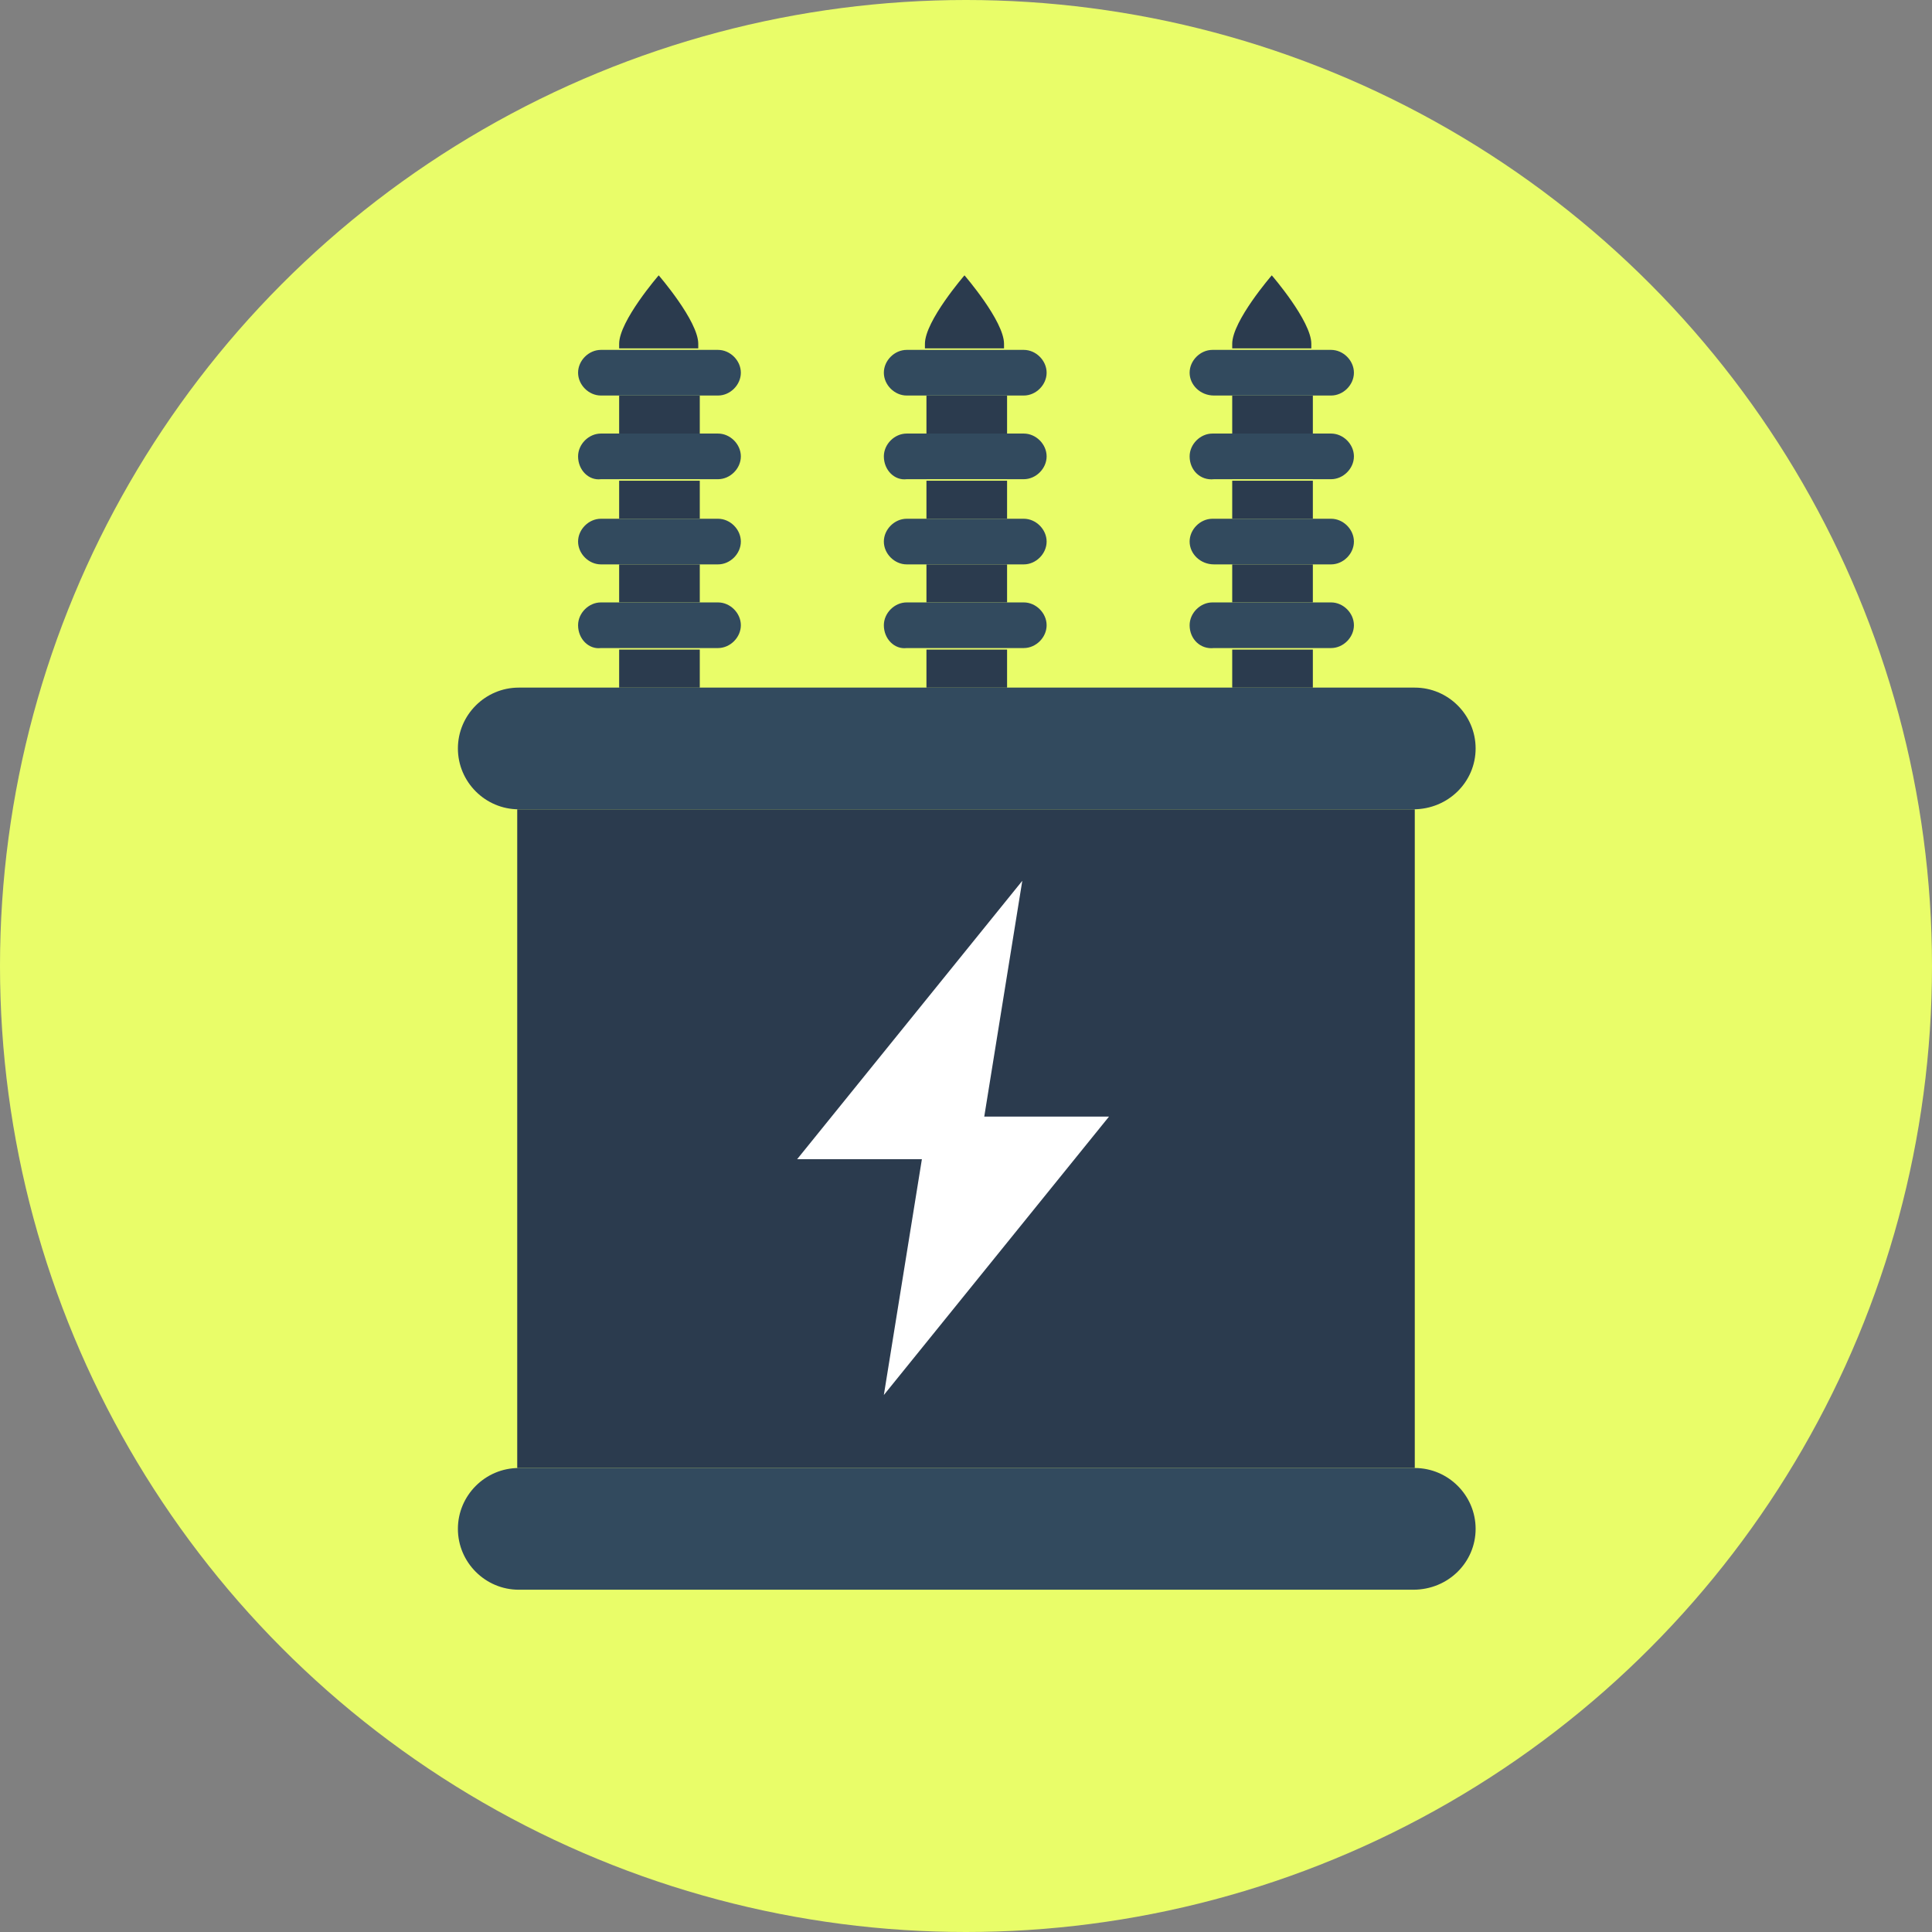 <?xml version="1.0" encoding="UTF-8" standalone="no"?>
<!-- Generator: Adobe Illustrator 19.0.0, SVG Export Plug-In . SVG Version: 6.00 Build 0)  -->

<svg
   xmlns:dc="http://purl.org/dc/elements/1.1/"
   xmlns:cc="http://creativecommons.org/ns#"
   xmlns:rdf="http://www.w3.org/1999/02/22-rdf-syntax-ns#"
   xmlns:svg="http://www.w3.org/2000/svg"
   xmlns="http://www.w3.org/2000/svg"
   xmlns:sodipodi="http://sodipodi.sourceforge.net/DTD/sodipodi-0.dtd"
   xmlns:inkscape="http://www.inkscape.org/namespaces/inkscape"
   version="1.1"
   id="Layer_1"
   x="0px"
   y="0px"
   viewBox="0 0 508 508"
   style="enable-background:new 0 0 508 508;"
   xml:space="preserve"
   inkscape:version="0.48.5 r10040"
   width="100%"
   height="100%"
   sodipodi:docname="substation-blue.svg"><rect x="0" y="0" width="508" height="508" fill="#808080" stroke="none"/><defs
     id="defs3265" /><sodipodi:namedview
     pagecolor="#ffffff"
     bordercolor="#666666"
     borderopacity="1"
     objecttolerance="10"
     gridtolerance="10"
     guidetolerance="10"
     inkscape:pageopacity="0"
     inkscape:pageshadow="2"
     inkscape:window-width="721"
     inkscape:window-height="480"
     id="namedview3263"
     showgrid="false"
     inkscape:zoom="0.46456693"
     inkscape:cx="254"
     inkscape:cy="254"
     inkscape:window-x="200"
     inkscape:window-y="67"
     inkscape:window-maximized="0"
     inkscape:current-layer="Layer_1" /><circle
     style="fill:#e9fd69;fill-opacity:1"
     cx="254"
     cy="254"
     r="254"
     id="circle3155" /><rect
     x="136"
     y="212.8"
     style="fill:#2B3B4E;"
     width="236"
     height="173.2"
     id="rect3157" /><g
     id="g3159"><path
       style="fill:#324A5E;"
       d="M371.6,212.8H136.4c-8.8,0-16-7.2-16-16l0,0c0-8.8,7.2-16,16-16H372c8.8,0,16,7.2,16,16l0,0   C388,205.6,380.8,212.8,371.6,212.8z"
       id="path3161" /><path
       style="fill:#324A5E;"
       d="M371.6,418H136.4c-8.8,0-16-7.2-16-16l0,0c0-8.8,7.2-16,16-16H372c8.8,0,16,7.2,16,16l0,0   C388,410.8,380.8,418,371.6,418z"
       id="path3163" /></g><g
     id="g3165"><rect
       x="324"
       y="126.4"
       style="fill:#2B3B4E;"
       width="21.2"
       height="10"
       id="rect3167" /><rect
       x="324"
       y="148.4"
       style="fill:#2B3B4E;"
       width="21.2"
       height="10"
       id="rect3169" /><rect
       x="324"
       y="170.8"
       style="fill:#2B3B4E;"
       width="21.2"
       height="10"
       id="rect3171" /><rect
       x="324"
       y="104"
       style="fill:#2B3B4E;"
       width="21.2"
       height="10"
       id="rect3173" /><path
       style="fill:#2B3B4E;"
       d="M345.2,91.6H324v-1.2c0-6,10.4-18,10.4-18s10.4,12,10.4,18v1.2H345.2z"
       id="path3175" /></g><g
     id="g3177"><path
       style="fill:#324A5E;"
       d="M312.8,142.4c0-3.2,2.8-6,6-6H350c3.2,0,6,2.8,6,6s-2.8,6-6,6h-30.8   C315.6,148.4,312.8,145.6,312.8,142.4z"
       id="path3179" /><path
       style="fill:#324A5E;"
       d="M312.8,164.4c0-3.2,2.8-6,6-6H350c3.2,0,6,2.8,6,6s-2.8,6-6,6h-30.8   C315.6,170.8,312.8,168,312.8,164.4z"
       id="path3181" /><path
       style="fill:#324A5E;"
       d="M312.8,120c0-3.2,2.8-6,6-6H350c3.2,0,6,2.8,6,6s-2.8,6-6,6h-30.8   C315.6,126.4,312.8,123.6,312.8,120z"
       id="path3183" /><path
       style="fill:#324A5E;"
       d="M312.8,98c0-3.2,2.8-6,6-6H350c3.2,0,6,2.8,6,6s-2.8,6-6,6h-30.8C315.6,104,312.8,101.2,312.8,98z"
       id="path3185" /></g><g
     id="g3187"><rect
       x="243.6"
       y="126.4"
       style="fill:#2B3B4E;"
       width="21.2"
       height="10"
       id="rect3189" /><rect
       x="243.6"
       y="148.4"
       style="fill:#2B3B4E;"
       width="21.2"
       height="10"
       id="rect3191" /><rect
       x="243.6"
       y="170.8"
       style="fill:#2B3B4E;"
       width="21.2"
       height="10"
       id="rect3193" /><rect
       x="243.6"
       y="104"
       style="fill:#2B3B4E;"
       width="21.2"
       height="10"
       id="rect3195" /><path
       style="fill:#2B3B4E;"
       d="M264.4,91.6h-21.2v-1.2c0-6,10.4-18,10.4-18s10.4,12,10.4,18v1.2H264.4z"
       id="path3197" /></g><g
     id="g3199"><path
       style="fill:#324A5E;"
       d="M232.4,142.4c0-3.2,2.8-6,6-6h30.8c3.2,0,6,2.8,6,6s-2.8,6-6,6h-30.8   C235.2,148.4,232.4,145.6,232.4,142.4z"
       id="path3201" /><path
       style="fill:#324A5E;"
       d="M232.4,164.4c0-3.2,2.8-6,6-6h30.8c3.2,0,6,2.8,6,6s-2.8,6-6,6h-30.8   C235.2,170.8,232.4,168,232.4,164.4z"
       id="path3203" /><path
       style="fill:#324A5E;"
       d="M232.4,120c0-3.2,2.8-6,6-6h30.8c3.2,0,6,2.8,6,6s-2.8,6-6,6h-30.8   C235.2,126.4,232.4,123.6,232.4,120z"
       id="path3205" /><path
       style="fill:#324A5E;"
       d="M232.4,98c0-3.2,2.8-6,6-6h30.8c3.2,0,6,2.8,6,6s-2.8,6-6,6h-30.8C235.2,104,232.4,101.2,232.4,98z"
       id="path3207" /></g><g
     id="g3209"><rect
       x="162.8"
       y="126.4"
       style="fill:#2B3B4E;"
       width="21.2"
       height="10"
       id="rect3211" /><rect
       x="162.8"
       y="148.4"
       style="fill:#2B3B4E;"
       width="21.2"
       height="10"
       id="rect3213" /><rect
       x="162.8"
       y="170.8"
       style="fill:#2B3B4E;"
       width="21.2"
       height="10"
       id="rect3215" /><rect
       x="162.8"
       y="104"
       style="fill:#2B3B4E;"
       width="21.2"
       height="10"
       id="rect3217" /><path
       style="fill:#2B3B4E;"
       d="M184,91.6h-21.2v-1.2c0-6,10.4-18,10.4-18s10.4,12,10.4,18v1.2H184z"
       id="path3219" /></g><g
     id="g3221"><path
       style="fill:#324A5E;"
       d="M152,142.4c0-3.2,2.8-6,6-6h30.8c3.2,0,6,2.8,6,6s-2.8,6-6,6H158C154.8,148.4,152,145.6,152,142.4z"
       id="path3223" /><path
       style="fill:#324A5E;"
       d="M152,164.4c0-3.2,2.8-6,6-6h30.8c3.2,0,6,2.8,6,6s-2.8,6-6,6H158C154.8,170.8,152,168,152,164.4z"
       id="path3225" /><path
       style="fill:#324A5E;"
       d="M152,120c0-3.2,2.8-6,6-6h30.8c3.2,0,6,2.8,6,6s-2.8,6-6,6H158C154.8,126.4,152,123.6,152,120z"
       id="path3227" /><path
       style="fill:#324A5E;"
       d="M152,98c0-3.2,2.8-6,6-6h30.8c3.2,0,6,2.8,6,6s-2.8,6-6,6H158C154.8,104,152,101.2,152,98z"
       id="path3229" /></g><polygon
     style="fill:#FFFFFF;"
     points="291.6,293.6 258.8,293.6 268.8,231.6 209.6,304.8 242.4,304.8 232.4,366.8 "
     id="polygon3231" /><g
     id="g3233" /><g
     id="g3235" /><g
     id="g3237" /><g
     id="g3239" /><g
     id="g3241" /><g
     id="g3243" /><g
     id="g3245" /><g
     id="g3247" /><g
     id="g3249" /><g
     id="g3251" /><g
     id="g3253" /><g
     id="g3255" /><g
     id="g3257" /><g
     id="g3259" /><g
     id="g3261" /></svg>